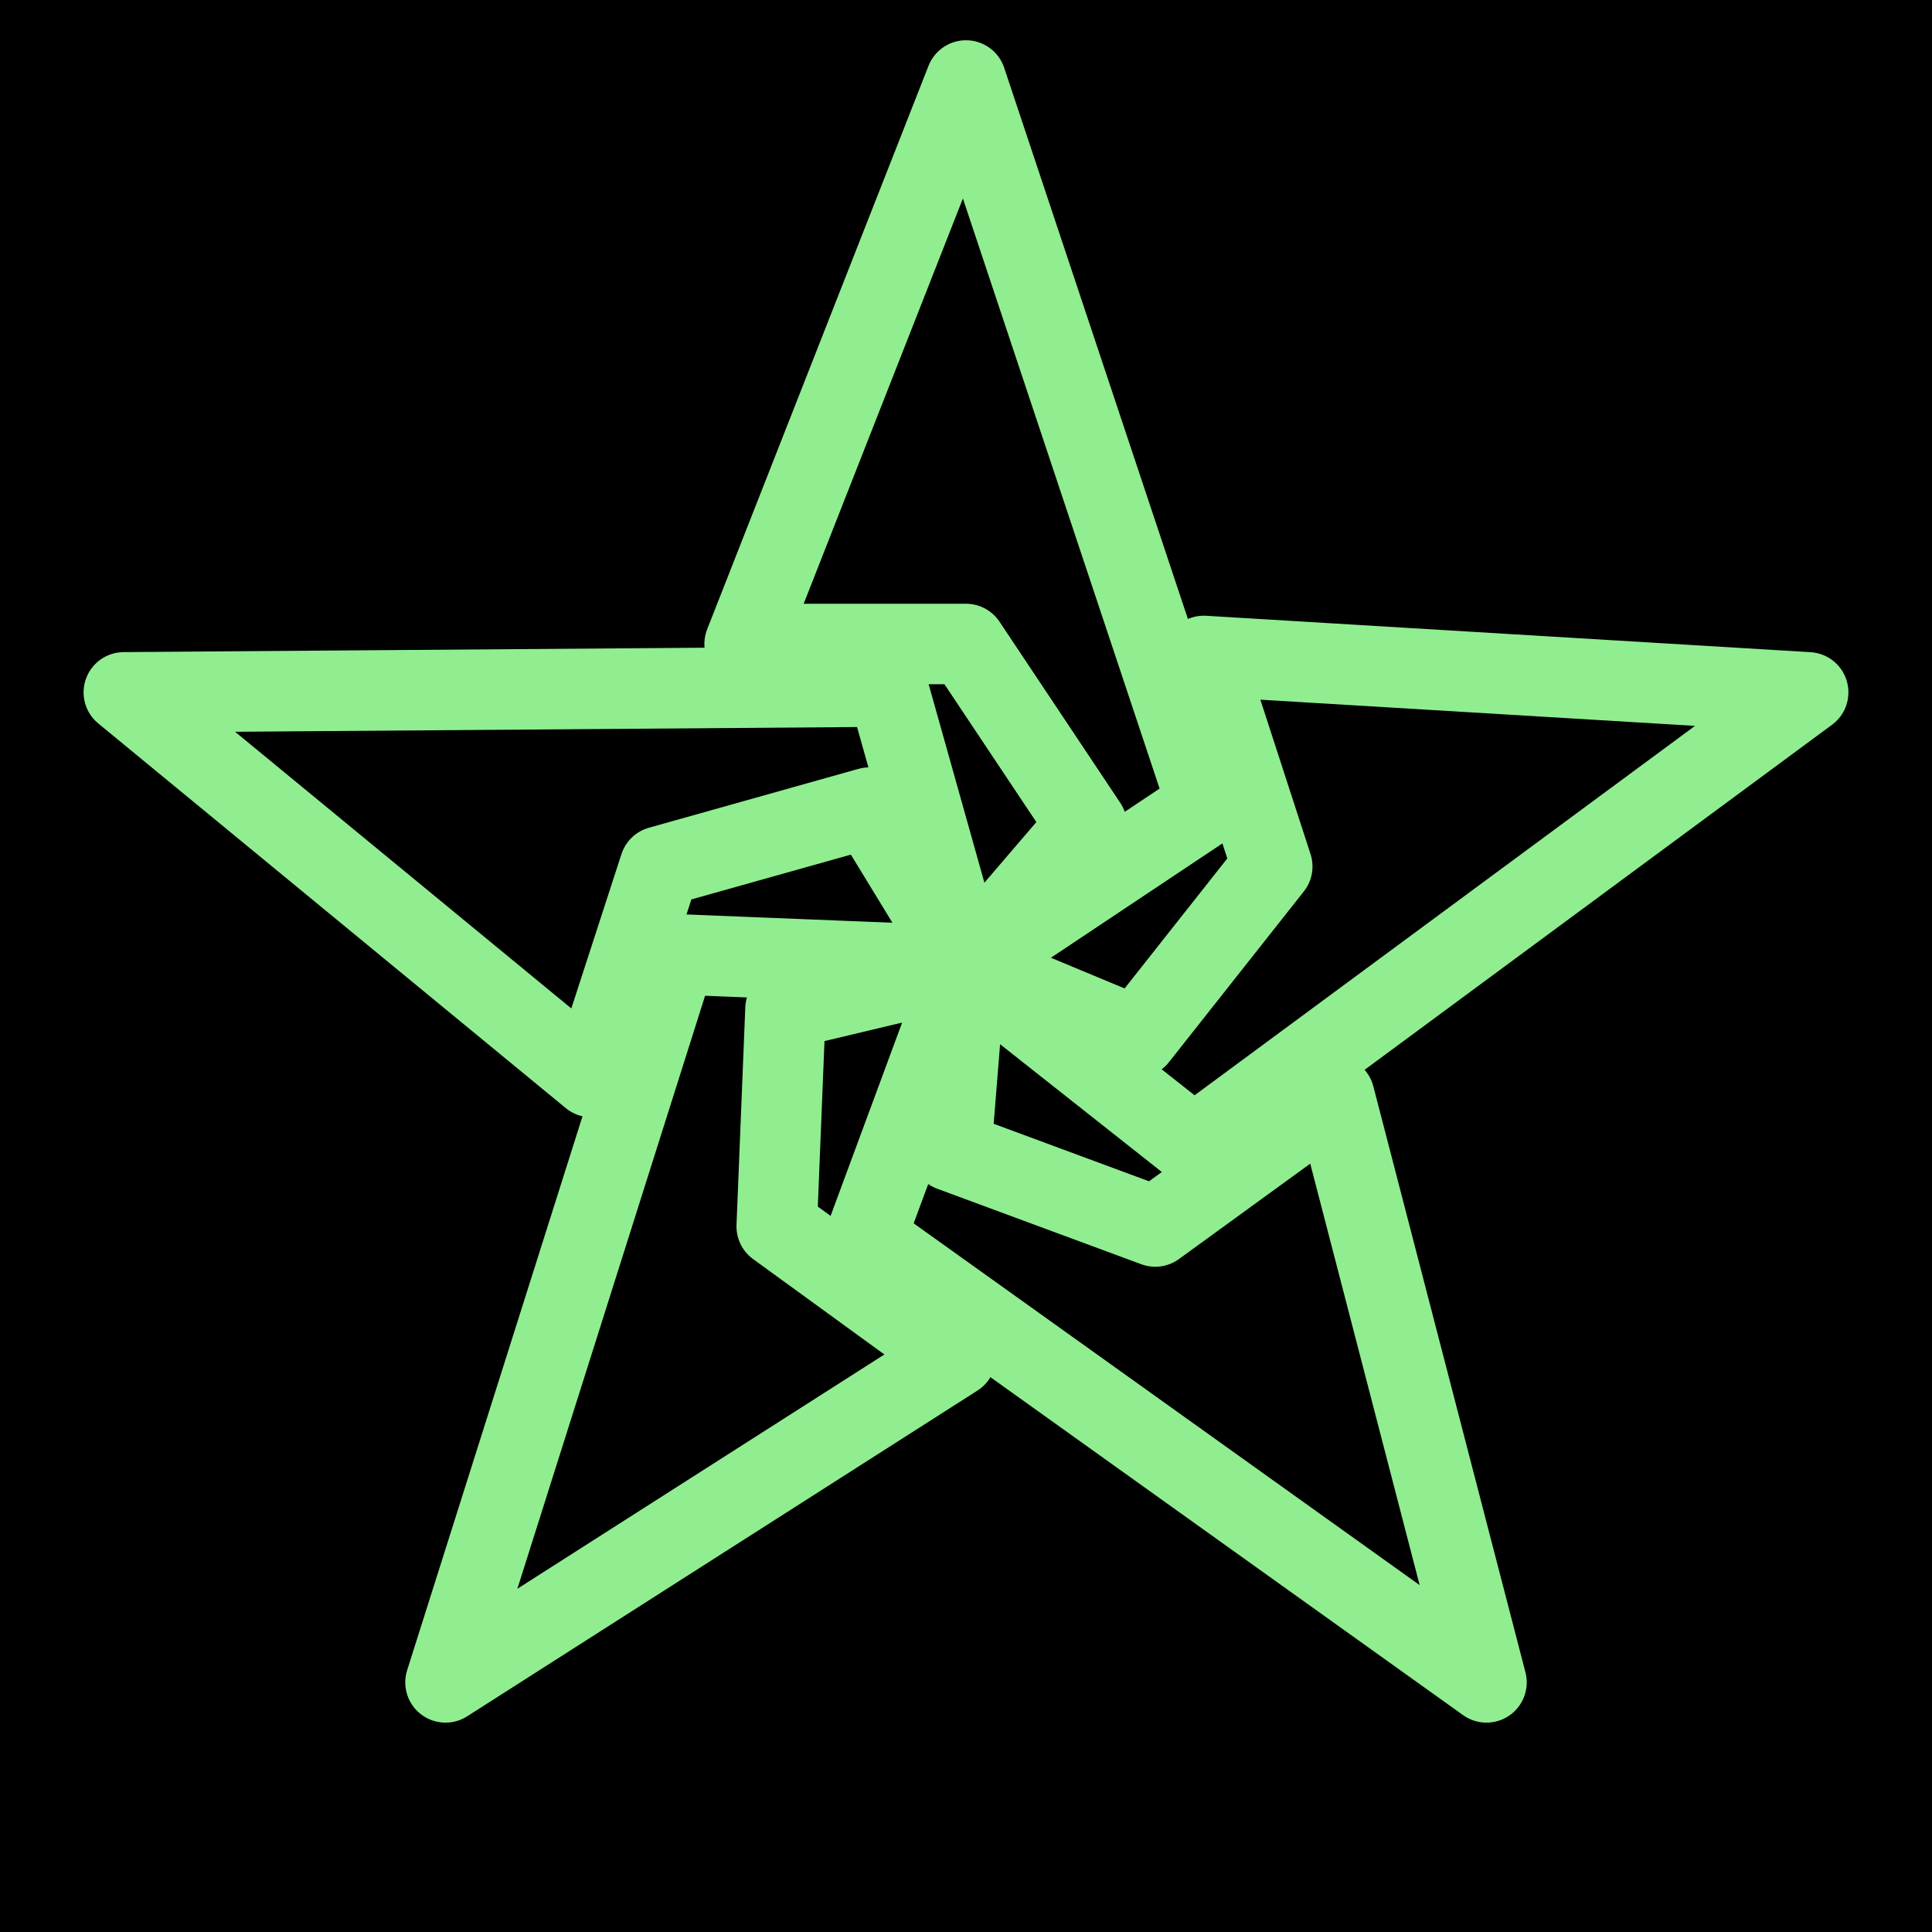 <svg xmlns="http://www.w3.org/2000/svg" viewBox="-24,-24,48,48">
    <rect x='-24' y='-24' width="48" height="48" />
    <path id="one" d="M0,0L3,-3.5L0,-8H-5.5L0,-22L6,-4Z" stroke="lightgreen" stroke-width="2"  fill="none" stroke-linejoin="round" />
    <use href="#one" transform="rotate(72)" />
    <use href="#one" transform="rotate(144)" />
    <use href="#one" transform="rotate(216)" />
    <use href="#one" transform="rotate(288)" />
</svg>